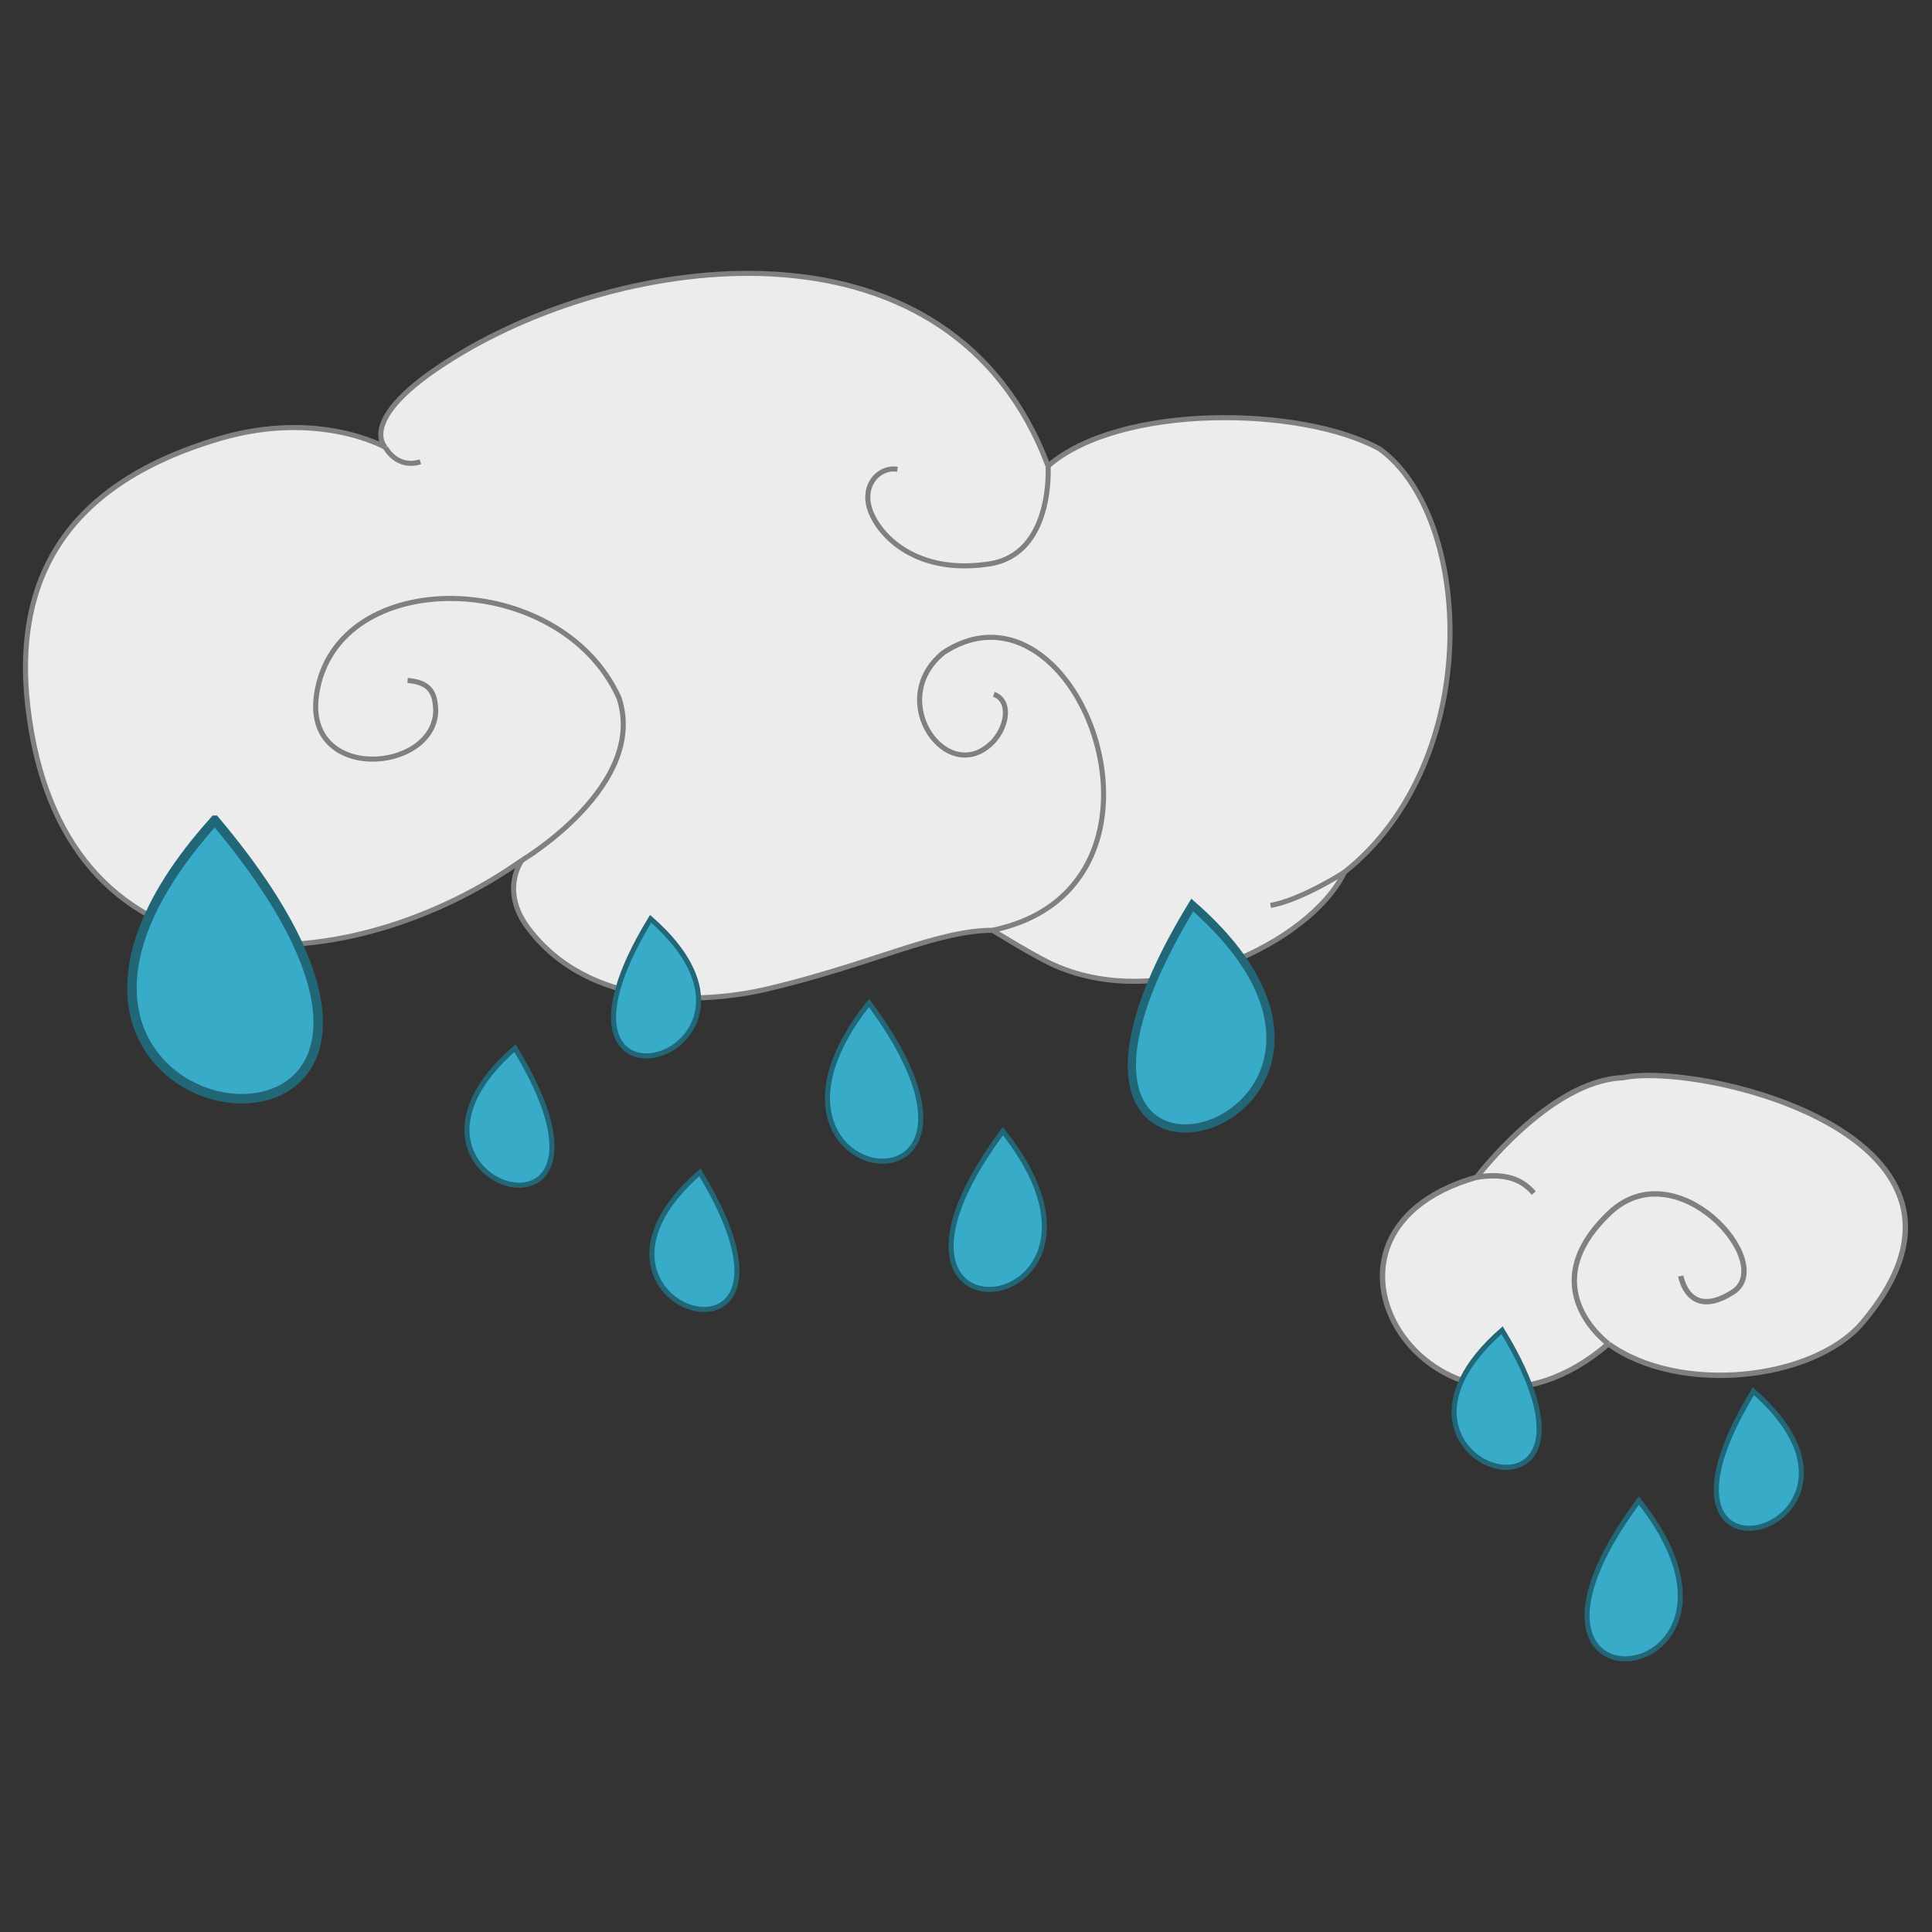 <?xml version="1.0" encoding="UTF-8" standalone="no"?>
<!-- Created with Inkscape (http://www.inkscape.org/) -->

<svg
   xmlns:dc="http://purl.org/dc/elements/1.1/"
   xmlns:cc="http://creativecommons.org/ns#"
   xmlns:rdf="http://www.w3.org/1999/02/22-rdf-syntax-ns#"
   xmlns:svg="http://www.w3.org/2000/svg"
   xmlns="http://www.w3.org/2000/svg"
   xmlns:sodipodi="http://sodipodi.sourceforge.net/DTD/sodipodi-0.dtd"
   xmlns:inkscape="http://www.inkscape.org/namespaces/inkscape"
   width="100mm"
   height="100mm"
   viewBox="0 0 100 100"
   version="1.1"
   id="svg1055"
   sodipodi:docname="rain_shower_slight.svg"
   inkscape:version="0.92.4 (5da689c313, 2019-01-14)">
  <rect x="0" y="0" width="100" height="100" fill="#333333" stroke="none"/>
  <defs
     id="defs1049" />
  <sodipodi:namedview
     id="base"
     pagecolor="#ffffff"
     bordercolor="#666666"
     borderopacity="1.0"
     inkscape:pageopacity="0.0"
     inkscape:pageshadow="2"
     inkscape:zoom="1.4"
     inkscape:cx="371.73803"
     inkscape:cy="205.3323"
     inkscape:document-units="mm"
     inkscape:current-layer="layer1"
     showgrid="false"
     units="mm"
     inkscape:window-width="1920"
     inkscape:window-height="1017"
     inkscape:window-x="-8"
     inkscape:window-y="-8"
     inkscape:window-maximized="1" />
  <g
     inkscape:label="Layer 1"
     inkscape:groupmode="layer"
     id="layer1"
     transform="translate(0,-197)">
    <path
       style="fill:#37abc8;stroke:#216778;stroke-width:0.262px;stroke-linecap:butt;stroke-linejoin:miter;stroke-opacity:1"
       d="m 44.977,248.909 c -7.816,9.832 8.882,11.969 4e-5,0 z"
       id="path5188-8"
       inkscape:connector-curvature="0"
       sodipodi:nodetypes="ccc" />
    <path
       style="fill:#37abc8;stroke:#216778;stroke-width:0.262px;stroke-linecap:butt;stroke-linejoin:miter;stroke-opacity:1"
       d="m 26.652,251.251 c -8.168,7.133 7.039,11.538 3.9e-5,0 z"
       id="path5188"
       inkscape:connector-curvature="0"
       sodipodi:nodetypes="ccc" />
    <g
       id="g4733-8-5-2"
       transform="matrix(0.99,0,0,0.99,-3.197,168.371)"
       style="fill:#ececec;stroke:#808080">
      <g
         id="g4719-5-1-7"
         transform="rotate(6.163,41.882,62.243)"
         style="fill:#ececec;stroke:#808080">
        <g
           id="g4706-3-6-9"
           style="fill:#ececec;stroke:#808080">
          <g
             id="g4694-8-9-1"
             style="fill:#ececec;stroke:#808080">
            <g
               id="g4683-5-2-6"
               style="fill:#ececec;stroke:#808080">
              <g
                 id="g4673-9-8-6"
                 style="fill:#ececec;stroke:#808080">
                <g
                   id="g4664-4-4-2"
                   style="fill:#ececec;stroke:#808080">
                  <path
                     sodipodi:nodetypes="csscsscscccsc"
                     inkscape:connector-curvature="0"
                     id="path3833-4-4-9"
                     d="m 22.417,54.35 c 0,0 -3.677,-1.606 -8.69,0.487 -8.044,3.358 -10.235,8.973 -8.095,16.334 3.939,13.554 17.927,11.164 26.197,3.883 0,0 -0.971,1.658 0.672,3.441 3.686,4 9.72,2.961 12.838,1.856 5.361,-1.9 8.437,-3.984 11.349,-4.305 0,0 2.116,1.013 3.159,1.383 6.094,2.157 13.472,-2.568 14.806,-6.375 C 81.378,64.422 79.302,51.782 74.096,48.846 69.783,47.059 60.37,47.94 56.97,51.598 50.513,38.805 34.286,42.737 25.953,48.932 c -5.419,4.029 -3.536,5.418 -3.536,5.418 z"
                     style="fill:#ececec;stroke:#808080;stroke-width:0.265px;stroke-linecap:butt;stroke-linejoin:miter;stroke-opacity:1" />
                  <path
                     sodipodi:nodetypes="ccscc"
                     inkscape:connector-curvature="0"
                     id="path4640-1-2-2"
                     d="m 31.829,75.054 c 0,0 6.127,-4.595 4.139,-8.992 -3.786,-6.432 -15.446,-5.362 -15.739,1.497 -0.2,4.678 6.481,3.456 6.291,0.257 -0.117,-1.029 -0.491,-1.497 -1.637,-1.473"
                     style="fill:#ececec;stroke:#808080;stroke-width:0.265px;stroke-linecap:butt;stroke-linejoin:miter;stroke-opacity:1" />
                  <path
                     sodipodi:nodetypes="cccc"
                     inkscape:connector-curvature="0"
                     id="path4644-2-3-2"
                     d="m 56.688,76.046 c 10.503,-3.39 2.427,-19.519 -4.102,-14.162 -2.826,2.832 1.032,7.101 3.108,4.306 0.641,-0.911 0.648,-2.199 -0.264,-2.421"
                     style="fill:#ececec;stroke:#808080;stroke-width:0.265px;stroke-linecap:butt;stroke-linejoin:miter;stroke-opacity:1" />
                  <path
                     sodipodi:nodetypes="cssc"
                     inkscape:connector-curvature="0"
                     id="path4646-1-0-8"
                     d="m 56.97,51.598 c 0,0 0.794,4.526 -2.48,5.414 -3.274,0.889 -5.472,-0.421 -6.361,-1.824 -0.889,-1.403 0,-2.619 1.029,-2.572"
                     style="fill:#ececec;stroke:#808080;stroke-width:0.265px;stroke-linecap:butt;stroke-linejoin:miter;stroke-opacity:1" />
                  <path
                     inkscape:connector-curvature="0"
                     id="path4648-3-4-3"
                     d="m 22.417,54.35 c 0,0 0.688,1.072 1.904,0.557"
                     style="fill:#ececec;stroke:#808080;stroke-width:0.265px;stroke-linecap:butt;stroke-linejoin:miter;stroke-opacity:1" />
                  <path
                     inkscape:connector-curvature="0"
                     id="path4650-1-6-8"
                     d="m 74.653,71.054 c 0,0 -2.063,1.673 -3.653,2.141"
                     style="fill:#ececec;stroke:#808080;stroke-width:0.265px;stroke-linecap:butt;stroke-linejoin:miter;stroke-opacity:1" />
                </g>
              </g>
            </g>
          </g>
        </g>
      </g>
    </g>
    <path
       style="fill:#37abc8;fill-opacity:1;stroke:#216778;stroke-width:0.491px;stroke-linecap:butt;stroke-linejoin:miter;stroke-opacity:1"
       d="m 11.119,239.456 c -15.597,17.293 17.722,21.052 8e-5,0 z"
       id="path5188-8-2"
       inkscape:connector-curvature="0"
       sodipodi:nodetypes="ccc" />
    <path
       style="fill:#37abc8;fill-opacity:1;stroke:#216778;stroke-width:0.262px;stroke-linecap:butt;stroke-linejoin:miter;stroke-opacity:1"
       d="m 51.909,255.547 c 7.816,9.832 -8.882,11.969 -4.5e-5,0 z"
       id="path5188-8-1"
       inkscape:connector-curvature="0"
       sodipodi:nodetypes="ccc" />
    <path
       style="fill:#37abc8;stroke:#216778;stroke-width:0.427px;stroke-linecap:butt;stroke-linejoin:miter;stroke-opacity:1"
       d="m 61.713,243.844 c 13.312,11.625 -11.471,18.804 -6.7e-5,0 z"
       id="path5188-2-7"
       inkscape:connector-curvature="0"
       sodipodi:nodetypes="ccc" />
    <path
       style="fill:#37abc8;fill-opacity:1;stroke:#216778;stroke-width:0.262px;stroke-linecap:butt;stroke-linejoin:miter;stroke-opacity:1"
       d="m 33.676,244.558 c 8.168,7.133 -7.039,11.538 -3.9e-5,0 z"
       id="path5188-2"
       inkscape:connector-curvature="0"
       sodipodi:nodetypes="ccc" />
    <path
       style="fill:#37abc8;fill-opacity:1;stroke:#216778;stroke-width:0.262px;stroke-linecap:butt;stroke-linejoin:miter;stroke-opacity:1"
       d="m 90.755,269.009 c 8.168,7.133 -7.039,11.538 -3.8e-5,0 z"
       id="path5188-2-2"
       inkscape:connector-curvature="0"
       sodipodi:nodetypes="ccc" />
    <path
       style="fill:#37abc8;stroke:#216778;stroke-width:0.262px;stroke-linecap:butt;stroke-linejoin:miter;stroke-opacity:1"
       d="m 36.224,257.681 c -8.168,7.133 7.039,11.538 3.9e-5,0 z"
       id="path5188-3"
       inkscape:connector-curvature="0"
       sodipodi:nodetypes="ccc" />
    <path
       style="fill:#37abc8;fill-opacity:1;stroke:#216778;stroke-width:0.262px;stroke-linecap:butt;stroke-linejoin:miter;stroke-opacity:1"
       d="m 84.826,274.668 c 7.816,9.832 -8.882,11.969 -4.5e-5,0 z"
       id="path5188-8-1-7"
       inkscape:connector-curvature="0"
       sodipodi:nodetypes="ccc" />
    <g
       id="g5084"
       transform="matrix(1.048,0,0,1.048,-45.469,220.876)"
       style="fill:#ececec;stroke:#808080">
      <g
         id="g5070"
         style="fill:#ececec;stroke:#808080">
        <g
           id="g5057"
           style="fill:#ececec;stroke:#808080">
          <g
             id="g5045"
             style="fill:#ececec;stroke:#808080">
            <g
               id="g5034"
               style="fill:#ececec;stroke:#808080">
              <g
                 id="g5024"
                 style="fill:#ececec;stroke:#808080">
                <g
                   id="g5015"
                   style="fill:#ececec;stroke:#808080">
                  <g
                     id="g5007"
                     style="fill:#ececec;stroke:#808080">
                    <g
                       id="g5000"
                       style="fill:#ececec;stroke:#808080">
                      <path
                         sodipodi:nodetypes="ccccc"
                         inkscape:connector-curvature="0"
                         id="path4986"
                         d="m 116.322,35.356 c -10.149,2.887 -1.735,15.338 6.501,8.232 3.484,2.53 10.094,1.821 12.535,-1.029 7.777,-9.154 -7.92,-12.939 -11.833,-12.114 -3.601,0.14 -7.203,4.911 -7.203,4.911 z"
                         style="fill:#ececec;stroke:#808080;stroke-width:0.265px;stroke-linecap:butt;stroke-linejoin:miter;stroke-opacity:1" />
                      <path
                         sodipodi:nodetypes="cssc"
                         inkscape:connector-curvature="0"
                         id="path4988"
                         d="m 122.824,43.588 c 0,0 -3.82,-2.769 0.047,-6.455 3.324,-3.168 8.318,2.485 6.102,3.901 -2.216,1.415 -2.574,-0.796 -2.574,-0.796"
                         style="fill:#ececec;stroke:#808080;stroke-width:0.265px;stroke-linecap:butt;stroke-linejoin:miter;stroke-opacity:1" />
                      <path
                         inkscape:connector-curvature="0"
                         id="path4992"
                         d="M 116.322,35.356 Z"
                         style="fill:#ececec;stroke:#808080;stroke-width:0.265px;stroke-linecap:butt;stroke-linejoin:miter;stroke-opacity:1" />
                      <path
                         sodipodi:nodetypes="cc"
                         inkscape:connector-curvature="0"
                         id="path4994"
                         d="m 116.322,35.356 c 1.111,-0.167 2.097,-0.064 2.815,0.787"
                         style="fill:#ececec;stroke:#808080;stroke-width:0.265px;stroke-linecap:butt;stroke-linejoin:miter;stroke-opacity:1" />
                    </g>
                  </g>
                </g>
              </g>
            </g>
          </g>
        </g>
      </g>
    </g>
    <path
       style="fill:#37abc8;stroke:#216778;stroke-width:0.262px;stroke-linecap:butt;stroke-linejoin:miter;stroke-opacity:1"
       d="m 77.747,265.853 c -8.168,7.133 7.039,11.538 3.9e-5,0 z"
       id="path5188-4"
       inkscape:connector-curvature="0"
       sodipodi:nodetypes="ccc" />
  </g>
</svg>
